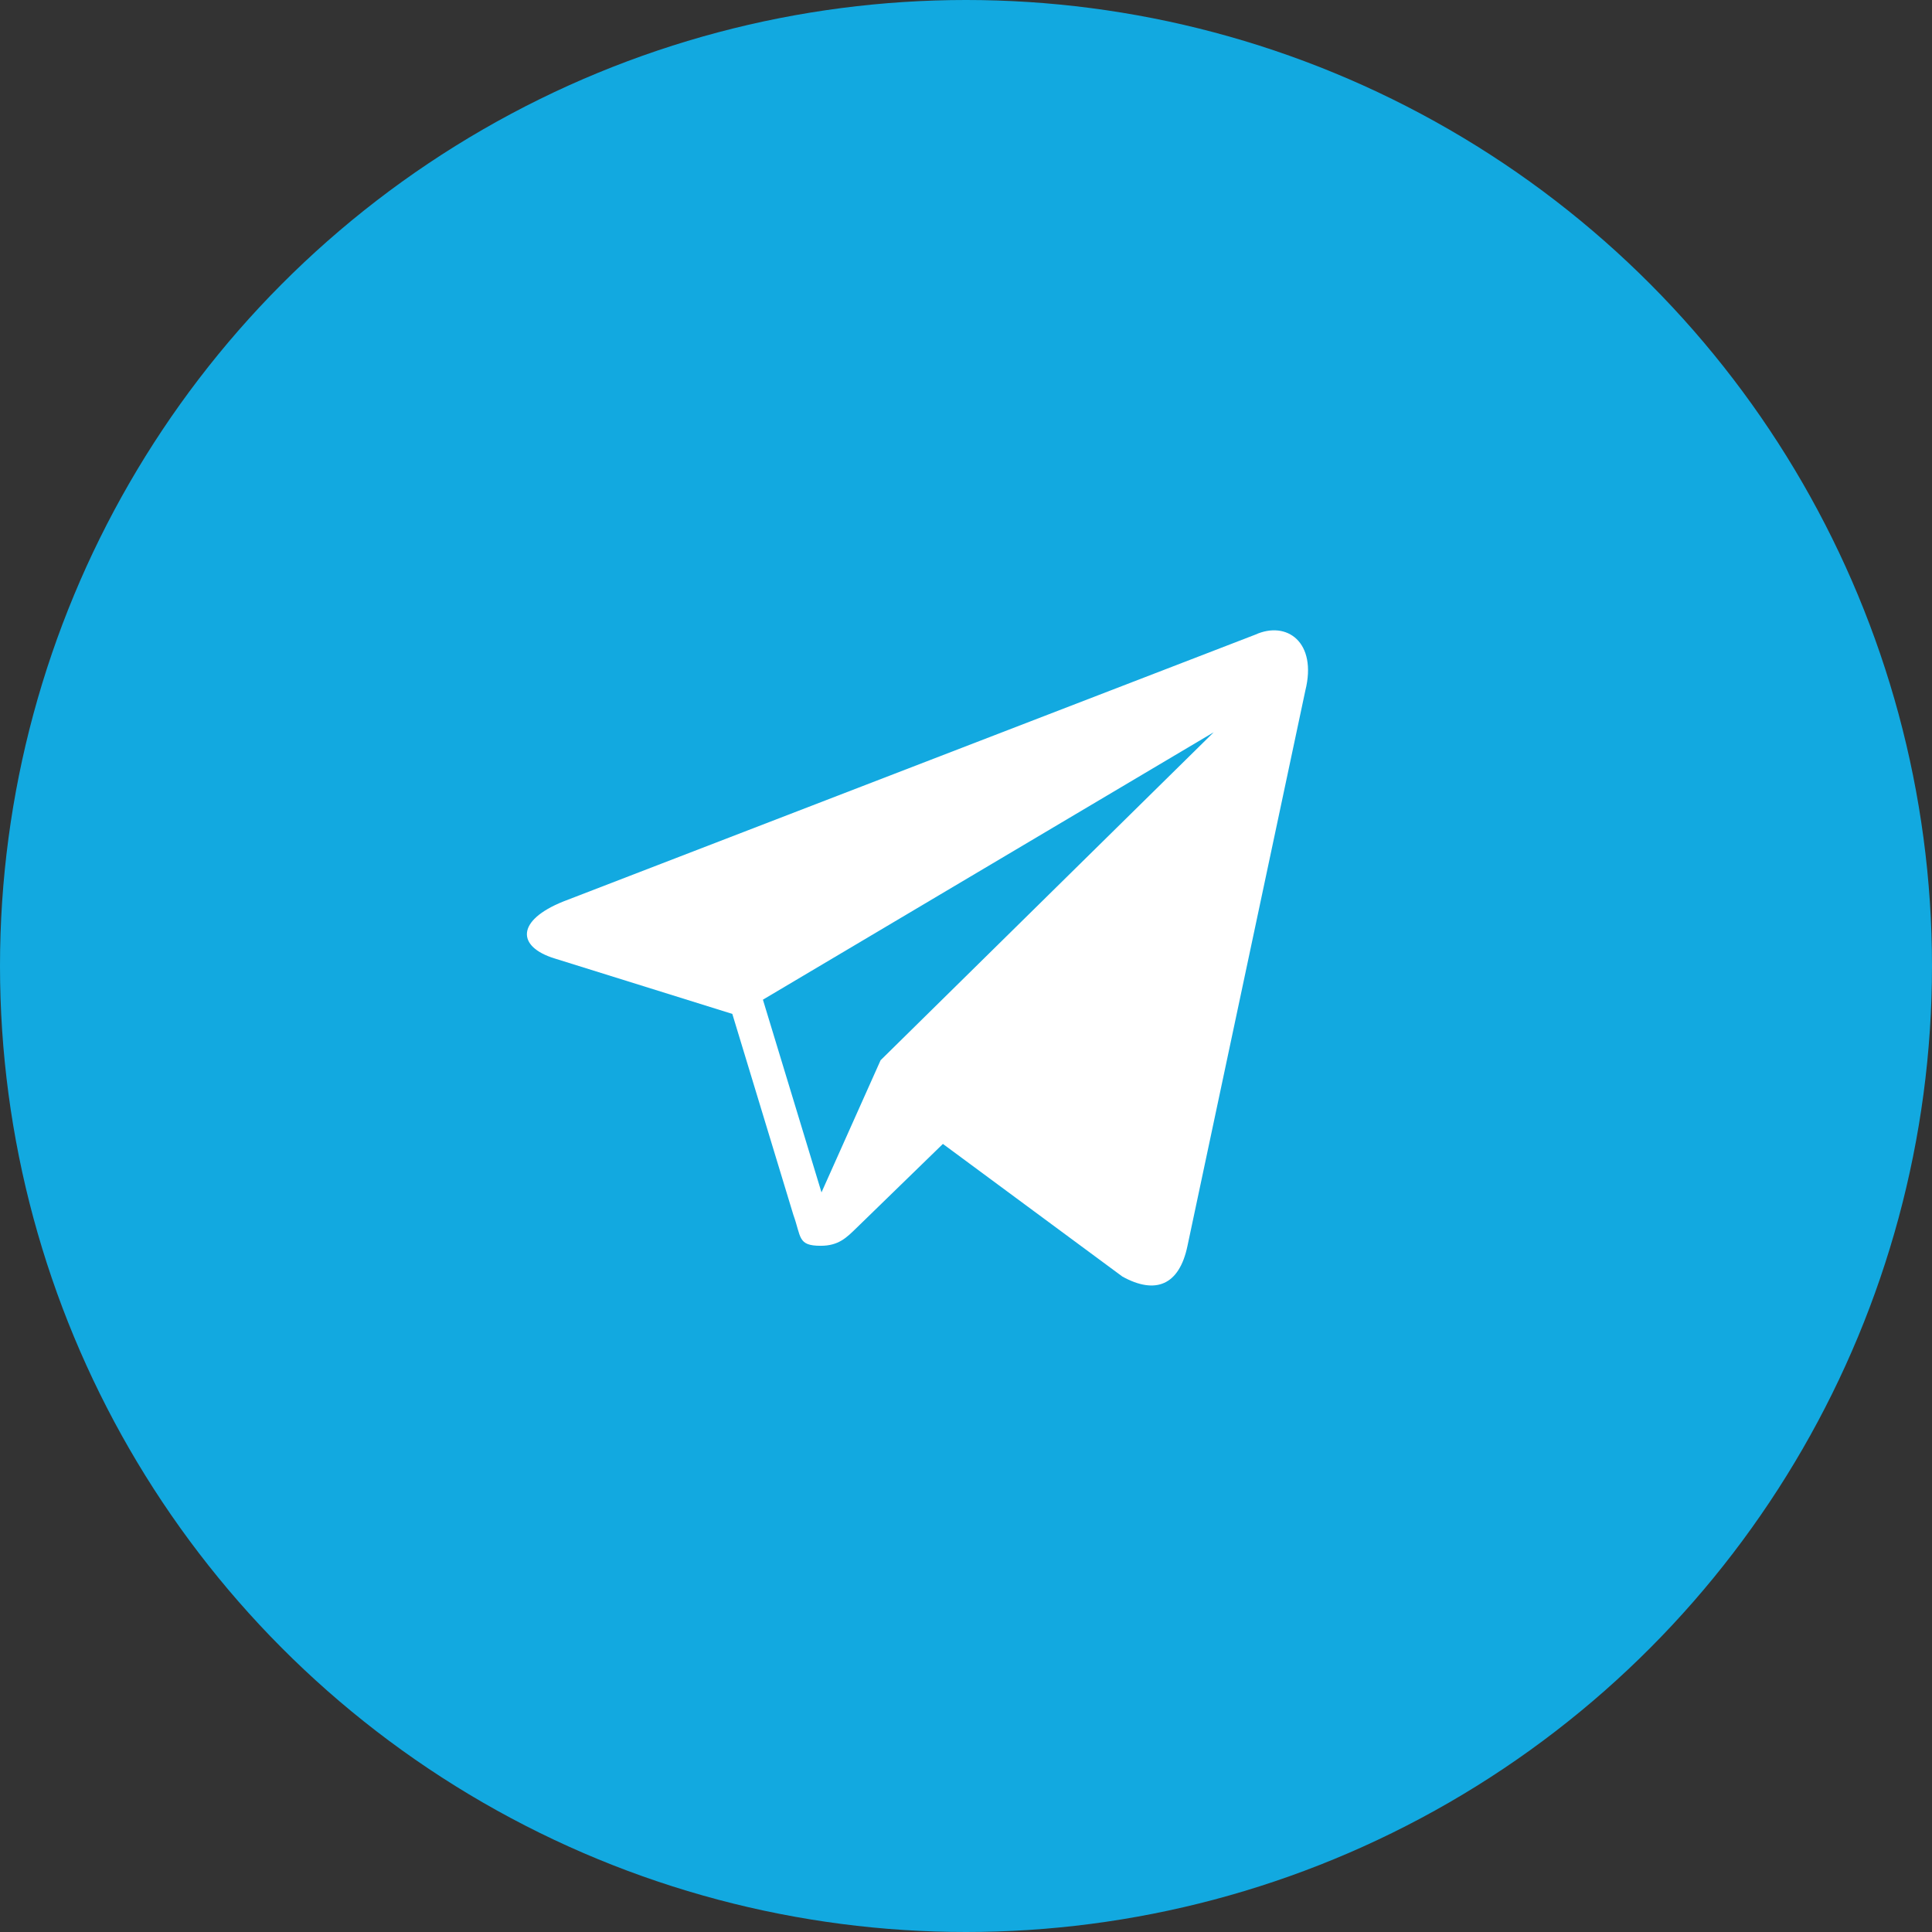 <svg width="44" height="44" viewBox="0 0 44 44" fill="none" xmlns="http://www.w3.org/2000/svg">
<rect x="0" y="0" width="44" height="44" fill="#333333" stroke="none"/>
<circle cx="22" cy="22" r="22" fill="#12A9E0"/>
<path d="M28.588 14.454L12.831 20.53C11.755 20.961 11.761 21.561 12.634 21.829L16.678 23.091L18.068 27.667C18.251 28.172 18.161 28.372 18.691 28.372C19.1 28.372 19.281 28.185 19.509 27.963L21.474 26.052L25.562 29.073C26.314 29.488 26.857 29.273 27.044 28.374L29.728 15.728C30.003 14.627 29.308 14.127 28.588 14.454Z" fill="white"/>
<path d="M18.709 27.156L17.375 22.767L27.641 16.677L20.055 24.146L18.709 27.156Z" fill="#12A9E0"/>
</svg>

